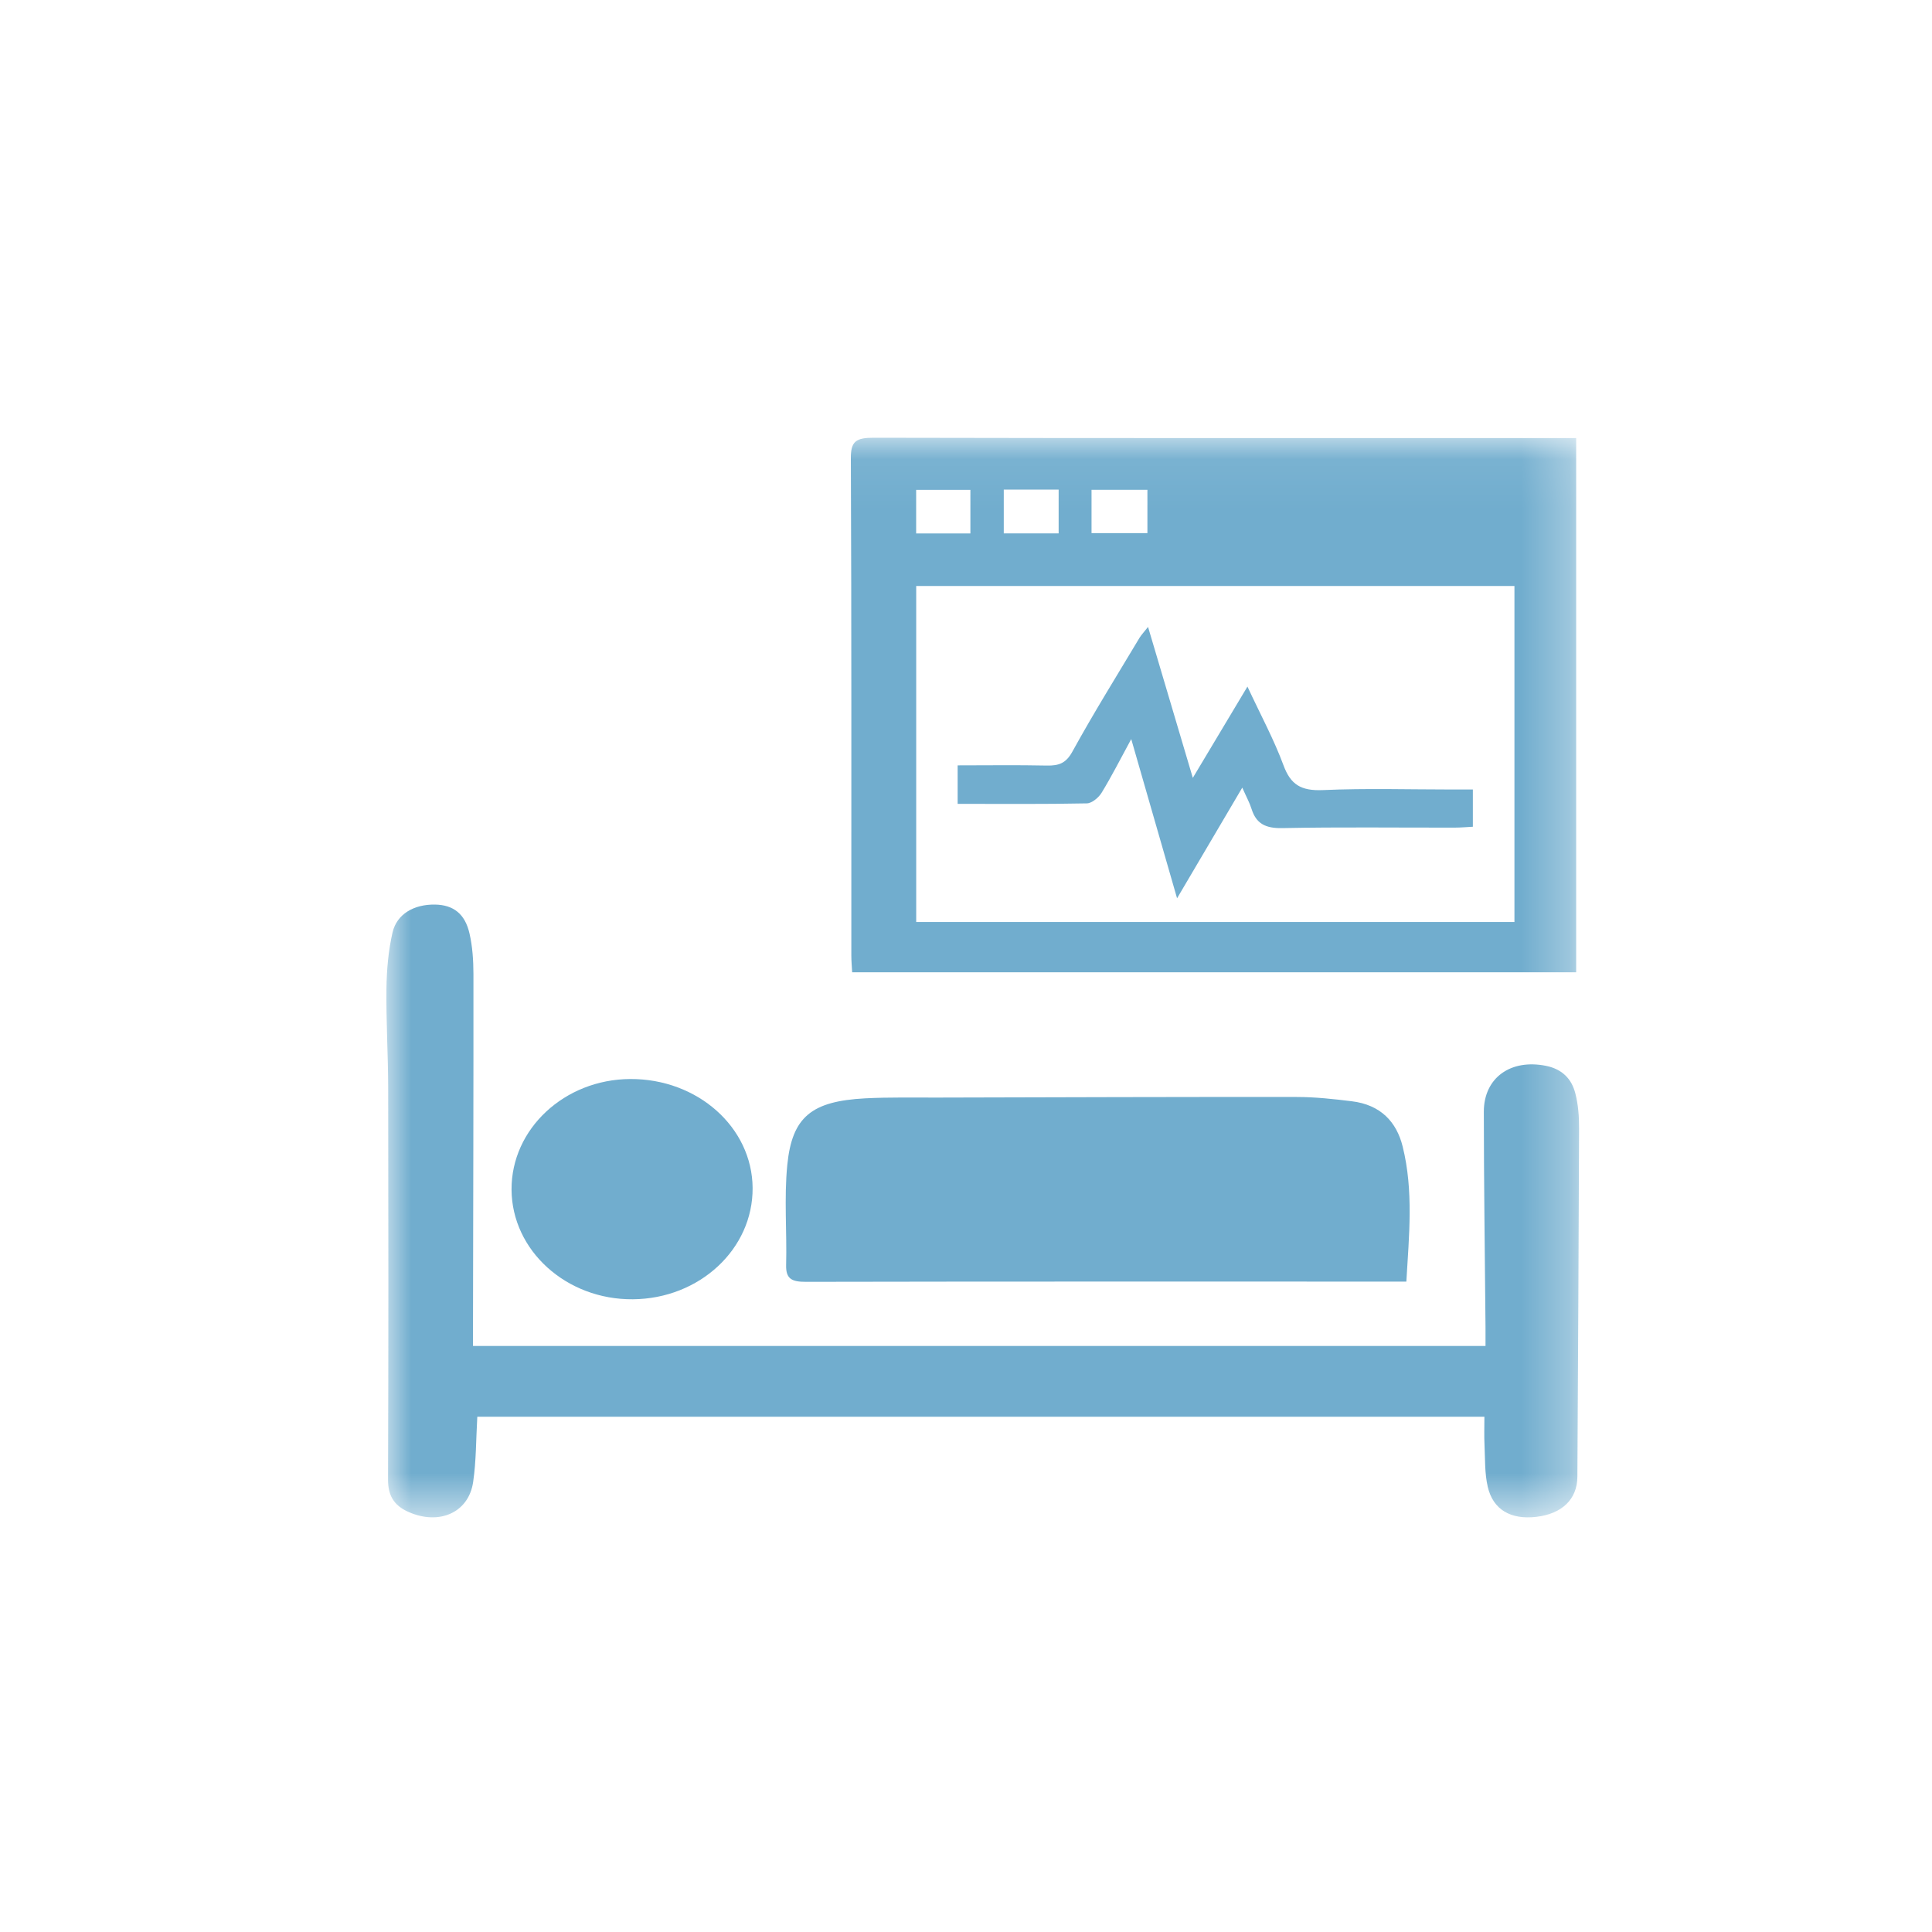 <?xml version="1.0" encoding="UTF-8" standalone="no"?>
<svg width="40px" height="40px" viewBox="0 0 40 40" version="1.1" xmlns="http://www.w3.org/2000/svg" xmlns:xlink="http://www.w3.org/1999/xlink" xmlns:sketch="http://www.bohemiancoding.com/sketch/ns">
    <!-- Generator: Sketch 3.4.4 (17249) - http://www.bohemiancoding.com/sketch -->
    <title>Apple Watch 42mm</title>
    <desc>Created with Sketch.</desc>
    <defs>
        <path id="path-1" d="M0,0.063 L24.693,0.063 L24.693,22.415 L0,22.415"></path>
        <path id="path-3" d="M0,0.063 L24.693,0.063 L24.693,22.415 L0,22.415 L0,0.063 Z"></path>
    </defs>
    <g id="Page-1" stroke="none" stroke-width="1" fill="none" fill-rule="evenodd" sketch:type="MSPage">
        <g id="Apple-Watch-42mm" sketch:type="MSArtboardGroup">
            <g id="Page-1-Copy-21" sketch:type="MSLayerGroup" transform="translate(8, 9)">
                <g id="Group-3">
                    <mask id="mask-2" sketch:name="Clip 2" fill="white">
                        <use xlink:href="#path-1"></use>
                    </mask>
                    <g id="Clip-2"></g>
                    <path d="M22.733,20.332 L1.882,20.332 C1.855,20.8 1.86,21.246 1.796,21.683 C1.704,22.318 1.093,22.584 0.459,22.304 C0.143,22.165 0.033,21.949 0.034,21.632 C0.043,18.937 0.042,16.242 0.037,13.546 C0.036,12.853 -0.007,12.16 0.001,11.467 C0.006,11.079 0.04,10.685 0.127,10.306 C0.216,9.922 0.572,9.722 1.005,9.728 C1.384,9.734 1.628,9.917 1.721,10.329 C1.783,10.6 1.801,10.883 1.802,11.161 C1.804,13.587 1.797,16.014 1.793,18.441 C1.793,18.574 1.793,18.707 1.793,18.867 L22.756,18.867 C22.756,18.737 22.757,18.608 22.756,18.479 C22.743,16.992 22.722,15.505 22.721,14.018 C22.721,13.312 23.278,12.92 24.008,13.067 C24.354,13.137 24.54,13.347 24.614,13.631 C24.676,13.867 24.694,14.118 24.693,14.362 C24.686,16.766 24.671,19.17 24.658,21.575 C24.655,22.039 24.341,22.343 23.806,22.405 C23.279,22.466 22.911,22.257 22.802,21.781 C22.737,21.5 22.749,21.204 22.735,20.914 C22.726,20.727 22.733,20.539 22.733,20.332" id="Fill-1" fill="#71ADCE" sketch:type="MSShapeGroup" mask="url(#mask-2)"></path>
                </g>
                <path d="M21.117,17.534 L20.649,17.534 C16.663,17.534 12.677,17.531 8.691,17.539 C8.399,17.54 8.269,17.483 8.276,17.195 C8.294,16.503 8.232,15.806 8.3,15.119 C8.399,14.12 8.806,13.799 9.912,13.74 C10.413,13.714 10.917,13.726 11.42,13.724 C13.897,13.718 16.375,13.709 18.852,13.712 C19.23,13.712 19.609,13.754 19.984,13.8 C20.585,13.872 20.915,14.228 21.041,14.739 C21.268,15.655 21.173,16.579 21.117,17.534" id="Fill-4" fill="#71ADCE" sketch:type="MSShapeGroup"></path>
                <path d="M2.591,15.627 C2.586,14.373 3.687,13.347 5.047,13.34 C6.441,13.332 7.573,14.339 7.582,15.594 C7.591,16.859 6.484,17.889 5.103,17.9 C3.726,17.912 2.596,16.89 2.591,15.627" id="Fill-6" fill="#71ADCE" sketch:type="MSShapeGroup"></path>
                <mask id="mask-4" sketch:name="Clip 9" fill="white">
                    <use xlink:href="#path-3"></use>
                </mask>
                <g id="Clip-9"></g>
                <path d="M23.355,10.089 L10.969,10.089 L10.969,3.132 L23.355,3.132 L23.355,10.089 Z M10.968,1.142 L12.091,1.142 L12.091,2.044 L10.968,2.044 L10.968,1.142 Z M12.782,1.136 L13.918,1.136 L13.918,2.043 L12.782,2.043 L12.782,1.136 Z M14.599,1.141 L15.756,1.141 L15.756,2.038 L14.599,2.038 L14.599,1.141 Z M24.218,0.07 C19.508,0.07 14.799,0.073 10.09,0.063 C9.726,0.062 9.614,0.135 9.616,0.484 C9.631,3.918 9.625,7.352 9.626,10.785 C9.626,10.894 9.636,11.004 9.643,11.13 L24.633,11.13 L24.633,0.07 L24.218,0.07 Z" id="Fill-8" fill="#71ADCE" sketch:type="MSShapeGroup" mask="url(#mask-4)"></path>
                <path d="M16.37,9.598 C16.045,8.471 15.747,7.433 15.421,6.302 C15.189,6.729 15.012,7.079 14.807,7.414 C14.747,7.512 14.607,7.631 14.502,7.633 C13.621,7.651 12.74,7.643 11.827,7.643 L11.827,6.846 C12.452,6.846 13.062,6.837 13.671,6.85 C13.931,6.856 14.074,6.796 14.204,6.559 C14.642,5.762 15.126,4.985 15.595,4.201 C15.629,4.146 15.676,4.097 15.769,3.98 C16.083,5.04 16.379,6.038 16.696,7.105 C17.085,6.455 17.434,5.872 17.827,5.215 C18.102,5.806 18.378,6.315 18.575,6.849 C18.72,7.239 18.929,7.378 19.39,7.358 C20.283,7.318 21.179,7.346 22.073,7.346 L22.494,7.346 L22.494,8.117 C22.373,8.123 22.245,8.135 22.117,8.135 C20.928,8.137 19.739,8.121 18.551,8.145 C18.192,8.153 18.006,8.046 17.912,7.748 C17.873,7.622 17.807,7.504 17.72,7.307 C17.263,8.083 16.84,8.799 16.37,9.598" id="Fill-10" fill="#71ADCE" sketch:type="MSShapeGroup" mask="url(#mask-4)"></path>
            </g>
        </g>
    </g>
</svg>